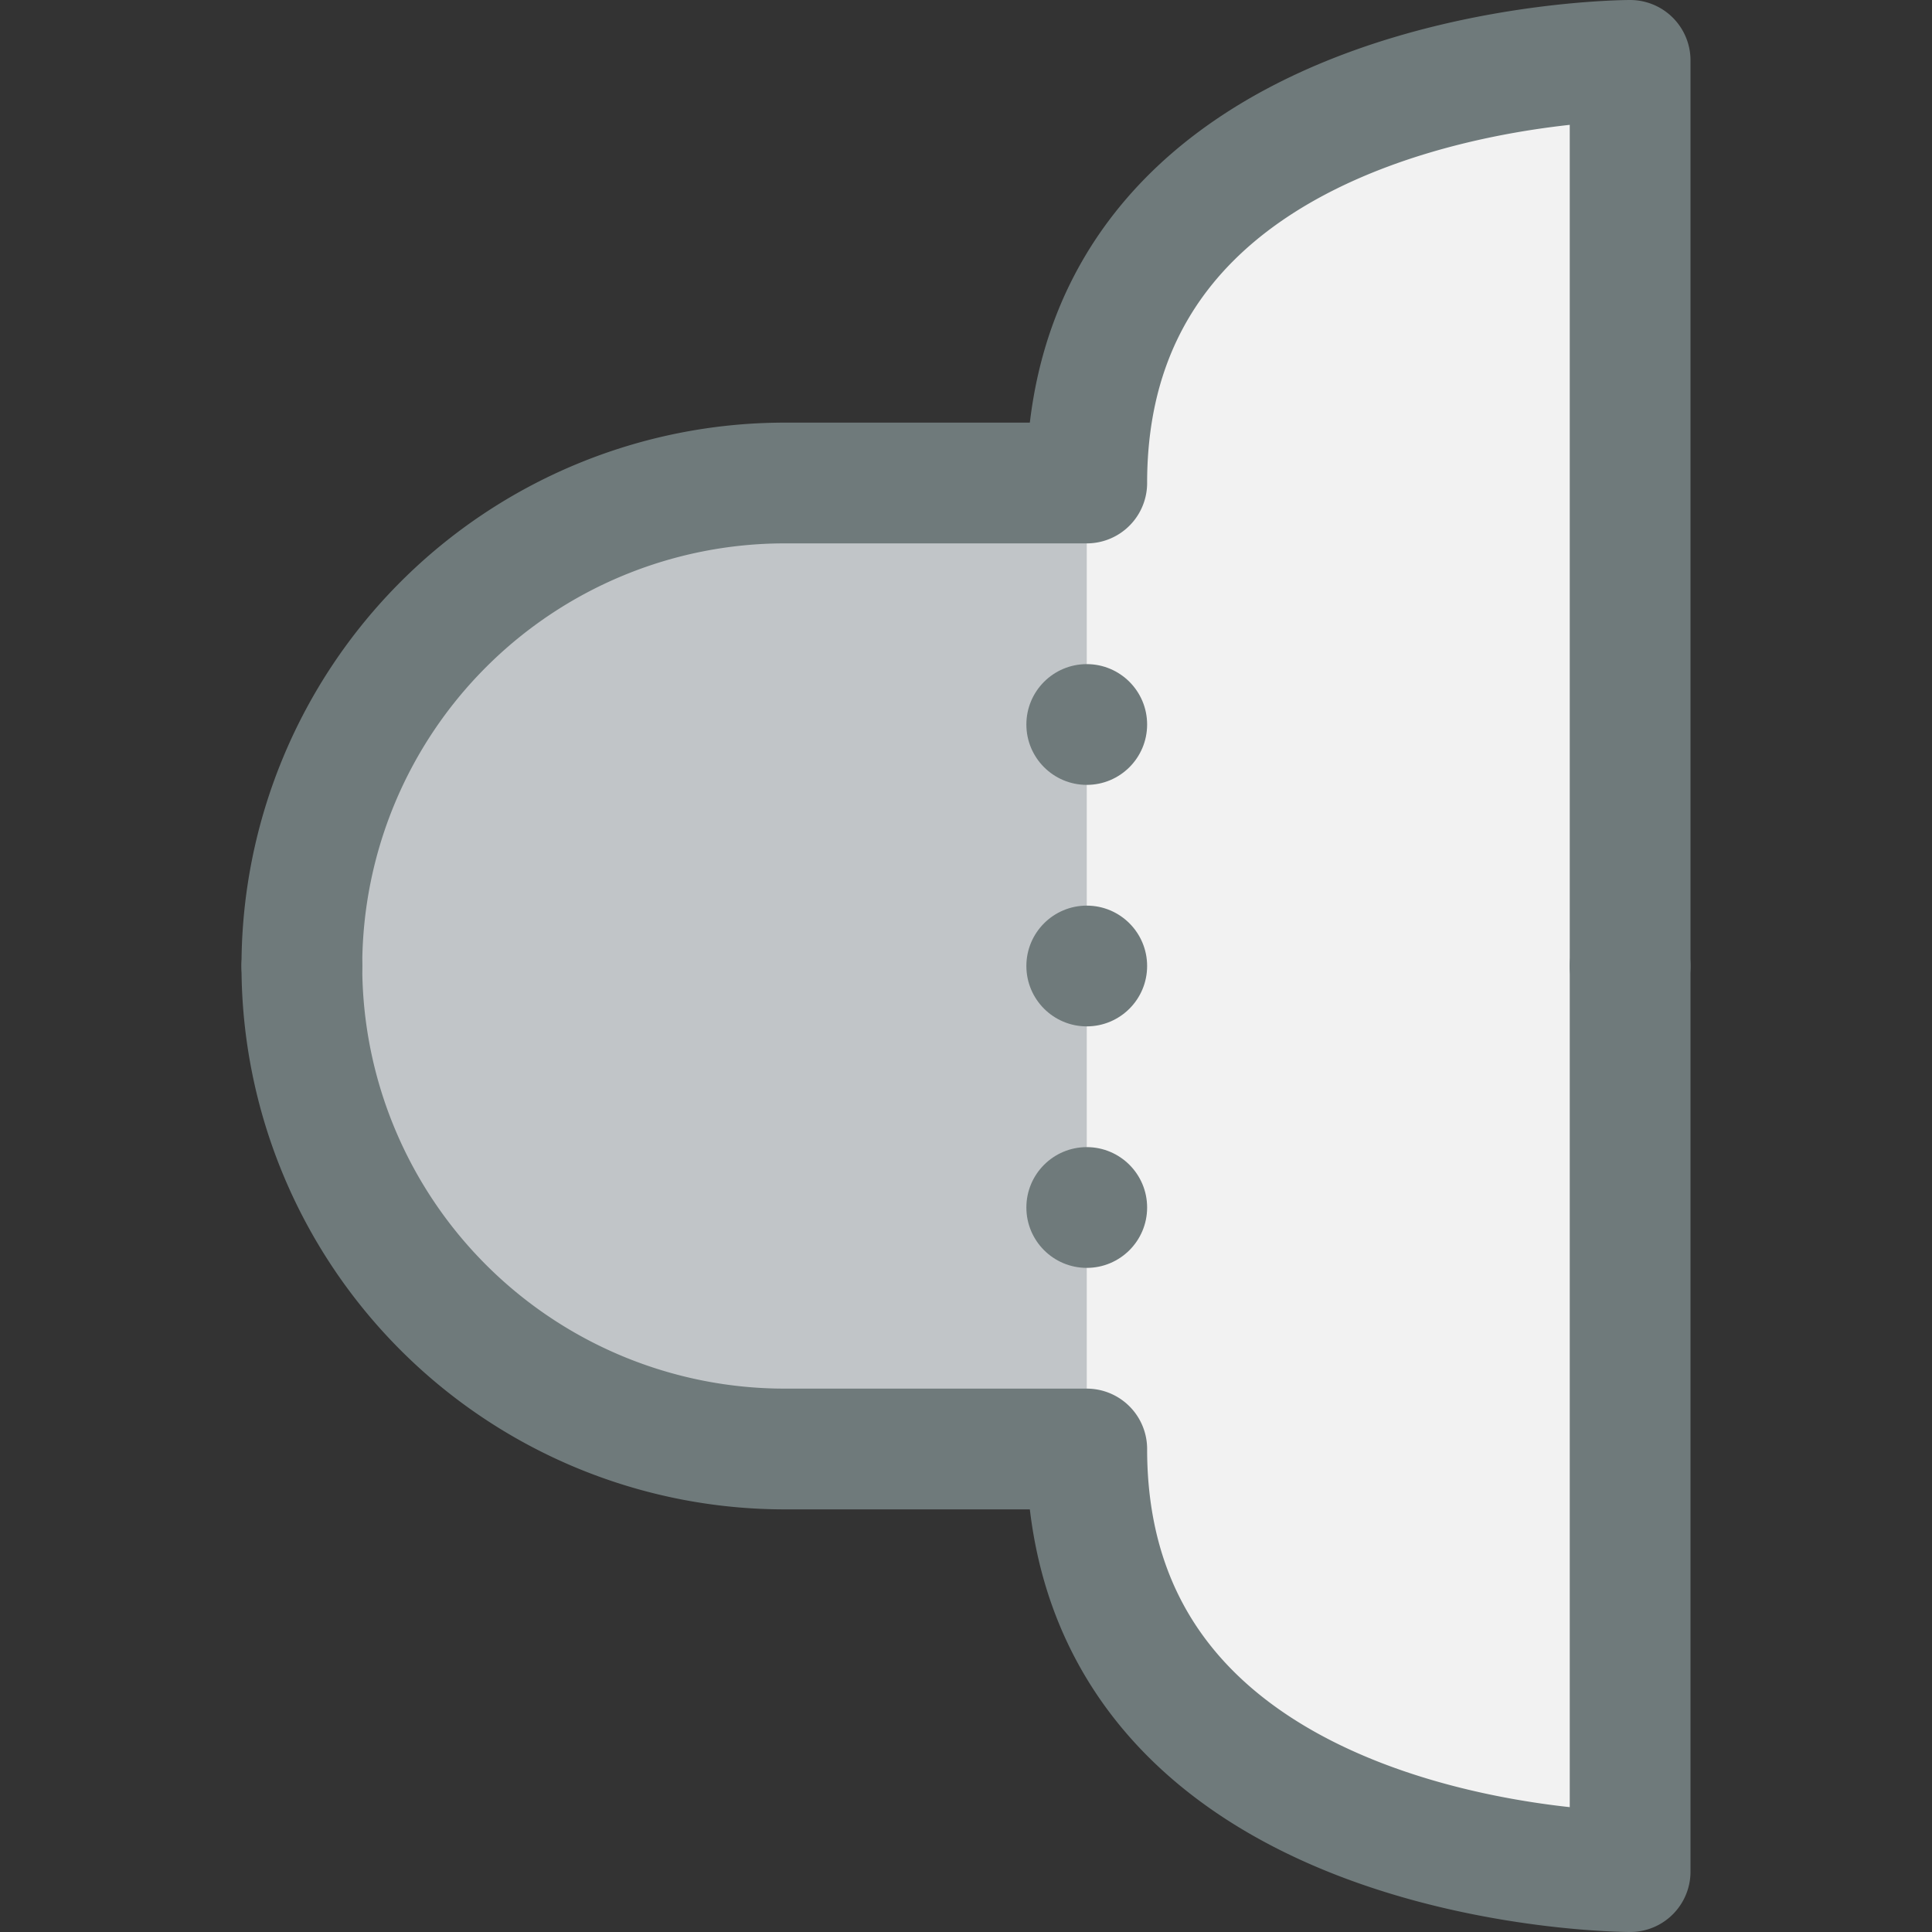 <svg xmlns="http://www.w3.org/2000/svg" viewBox="0 0 32 32"><rect x="0" y="0" width="32" height="32" fill="#333333" stroke="none"/><title>35-Speaker</title><g id="_35-Speaker" data-name="35-Speaker"><path d="M27,16V31s-9,0-9-7H13A8,8,0,0,1,13,8h5c0-7,9-7,9-7Z" style="fill:#c1c5c8"/><path d="M18,8V24c0,7,9,7,9,7V1S18,1,18,8Z" style="fill:#f2f2f2"/><path d="M27,16V1s-9,0-9,7H13a8,8,0,0,0-8,8" style="fill:none;stroke:#6f7a7b;stroke-linecap:round;stroke-linejoin:round;stroke-width:2px"/><path d="M27,16V31s-9,0-9-7H13a8,8,0,0,1-8-8" style="fill:none;stroke:#6f7a7b;stroke-linecap:round;stroke-linejoin:round;stroke-width:2px"/><circle cx="18" cy="12" r="1" style="fill:#6f7a7b"/><circle cx="18" cy="16" r="1" style="fill:#6f7a7b"/><circle cx="18" cy="20" r="1" style="fill:#6f7a7b"/></g></svg>